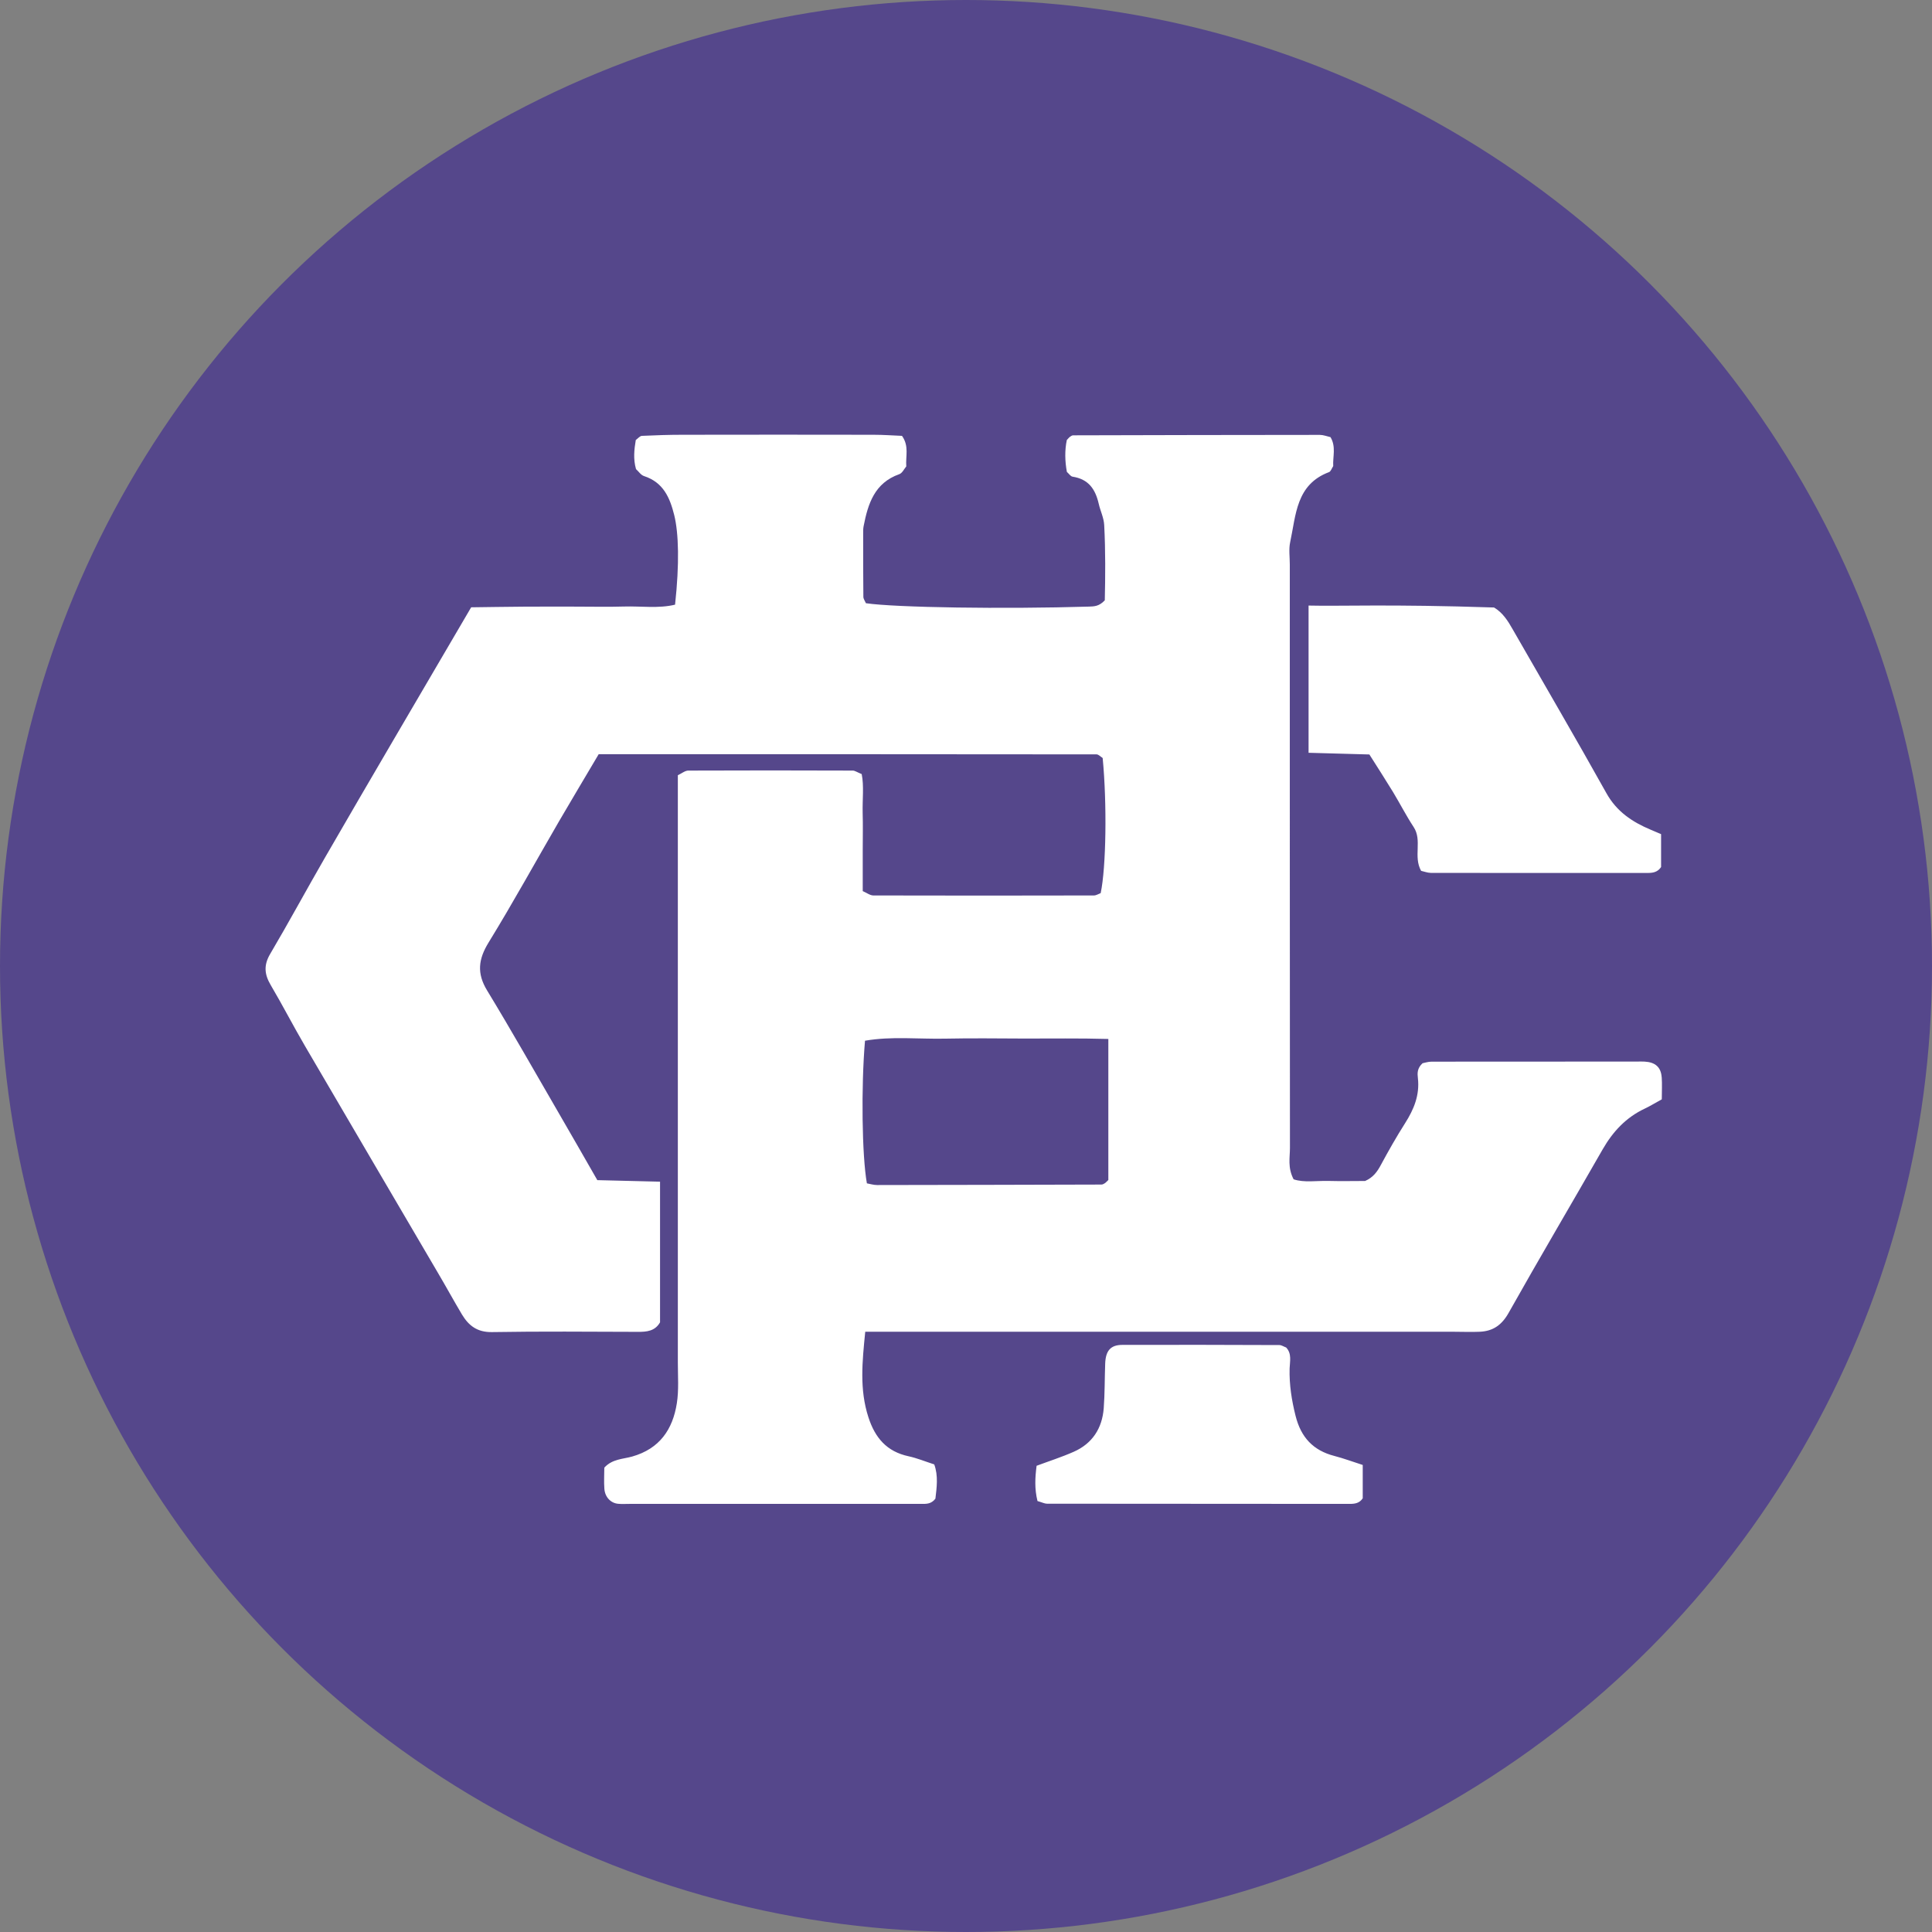 <svg width="80" height="80" viewBox="0 0 80 80" xmlns="http://www.w3.org/2000/svg">
  <rect x="0" y="0" width="80" height="80" fill="#808080" stroke="none"/>
  <title>
    hsr-hshare
  </title>
  <g fill="none" fill-rule="evenodd">
    <circle fill="#55478B" cx="40" cy="40" r="40"/>
    <path d="M53.648 58.632c-.164-.653-.265-1.294-.248-1.963.01-.294.098-.62-.144-.873-.1-.035-.19-.1-.28-.1-2.167-.008-4.333-.014-6.5-.007-.493 0-.696.245-.713.783-.023.613-.014 1.23-.06 1.843-.065.826-.468 1.458-1.242 1.8-.502.222-1.03.39-1.538.58-.062.488-.09.944.037 1.46.206.06.3.11.395.11 4.176.005 8.354.005 12.53.008.212 0 .407-.025.543-.232v-1.38c-.408-.13-.784-.272-1.17-.372-.884-.227-1.388-.772-1.61-1.658zm-7.752-9.772c-.075.07-.11.112-.152.138-.04.026-.09.052-.137.052-3.096.008-6.193.017-9.288.02-.147 0-.29-.047-.423-.07-.204-1.14-.243-3.992-.078-5.906 1.097-.192 2.223-.062 3.34-.086 1.08-.023 2.167-.008 3.252-.004 1.124.003 2.25-.018 3.484.017v5.84zm22.91-4.257c-.03-.415-.266-.62-.705-.644-.1-.007-.205-.002-.31-.002-2.836 0-5.675 0-8.513.004-.144 0-.29.05-.372.065-.23.208-.217.424-.194.618.08.702-.167 1.296-.535 1.873-.357.56-.683 1.137-.998 1.72-.15.283-.322.52-.653.665-.484 0-1 .012-1.515-.002-.5-.013-1.01.078-1.445-.067-.254-.484-.152-.9-.152-1.3-.007-8.054-.006-16.11-.006-24.16 0-.31-.048-.63.015-.922.242-1.122.24-2.39 1.61-2.902.074-.028.114-.16.173-.25-.024-.388.126-.8-.113-1.198-.15-.034-.295-.093-.44-.093-3.405 0-6.81.01-10.216.018-.044 0-.092.032-.13.06-.043.03-.074.074-.132.134-.09.422-.08.875.002 1.32.084.074.152.184.237.198.66.103.942.512 1.084 1.13.066.293.21.57.225.88.056 1.07.046 2.137.024 3.11-.24.255-.446.252-.652.26-3.547.107-8.004.04-9.24-.14-.036-.088-.105-.178-.105-.266-.01-.872-.008-1.744-.008-2.616 0-.103-.002-.207.018-.306.18-.927.45-1.792 1.477-2.155.124-.043.202-.22.29-.322-.033-.42.126-.837-.177-1.265-.368-.015-.772-.045-1.178-.045-2.632-.005-5.263-.005-7.897 0-.564 0-1.13.018-1.696.045-.083.004-.162.106-.253.173-.065.39-.11.788.01 1.204.108.097.204.25.337.29.792.26 1.064.887 1.245 1.613.185.75.22 2.008.035 3.71-.683.166-1.4.056-2.107.077-.67.02-1.343.004-2.013.004-.722 0-1.446-.004-2.166.002-.717.004-1.433.018-2.157.026-1.088 1.862-2.146 3.664-3.203 5.468-.952 1.63-1.908 3.26-2.85 4.896-.766 1.326-1.494 2.675-2.272 3.994-.273.463-.235.845.025 1.285.492.833.935 1.697 1.425 2.533 1.827 3.13 3.668 6.255 5.498 9.382.337.57.654 1.153.995 1.724.277.46.63.74 1.243.73 2.01-.034 4.023-.016 6.036-.01.377.003.715-.03.924-.394v-5.824l-2.597-.064c-.56-.976-1.09-1.904-1.628-2.83-.973-1.675-1.928-3.366-2.935-5.022-.433-.71-.366-1.293.06-1.987 1.016-1.654 1.95-3.354 2.925-5.033.536-.92 1.085-1.835 1.635-2.766 6.895 0 13.753 0 20.614.008.083 0 .17.097.254.15.182 1.884.144 4.53-.082 5.595-.094.035-.187.097-.28.097-3.045.007-6.09.008-9.133 0-.136 0-.27-.107-.44-.18v-1.7c0-.514.012-1.028-.003-1.54-.014-.55.06-1.11-.04-1.606-.19-.076-.28-.144-.37-.145-2.27-.008-4.54-.01-6.81 0-.133 0-.266.114-.433.192v1.54c0 7.595.002 15.186 0 22.78 0 .563.045 1.137-.042 1.69-.17 1.077-.708 1.877-1.848 2.202-.376.107-.82.095-1.155.46 0 .274-.02.58.003.88.027.347.27.592.574.617.153.014.308.004.464.004h12.076c.204 0 .415.016.593-.215.054-.455.124-.952-.048-1.42-.386-.125-.718-.263-1.063-.337-.905-.195-1.388-.763-1.664-1.618-.374-1.156-.254-2.3-.13-3.538H60.19c.36 0 .724.016 1.084 0 .552-.025.914-.28 1.198-.787 1.276-2.27 2.602-4.513 3.895-6.773.42-.73.965-1.316 1.74-1.68.226-.107.44-.24.704-.384 0-.315.018-.62-.003-.92zM54.185 25.075v6.096l2.518.07c.333.526.662 1.035.978 1.553.29.48.546.982.854 1.45.367.556-.023 1.22.31 1.816.123.026.264.083.41.085 2.99.004 5.98.002 8.975.002.208 0 .406-.028.552-.244V34.54c-.152-.065-.287-.12-.423-.18-.768-.322-1.417-.752-1.843-1.52-1.268-2.273-2.583-4.518-3.875-6.775-.203-.36-.42-.7-.776-.91-4.357-.144-6.372-.047-7.682-.08z" fill="#FFF"/>
  </g>
</svg>
